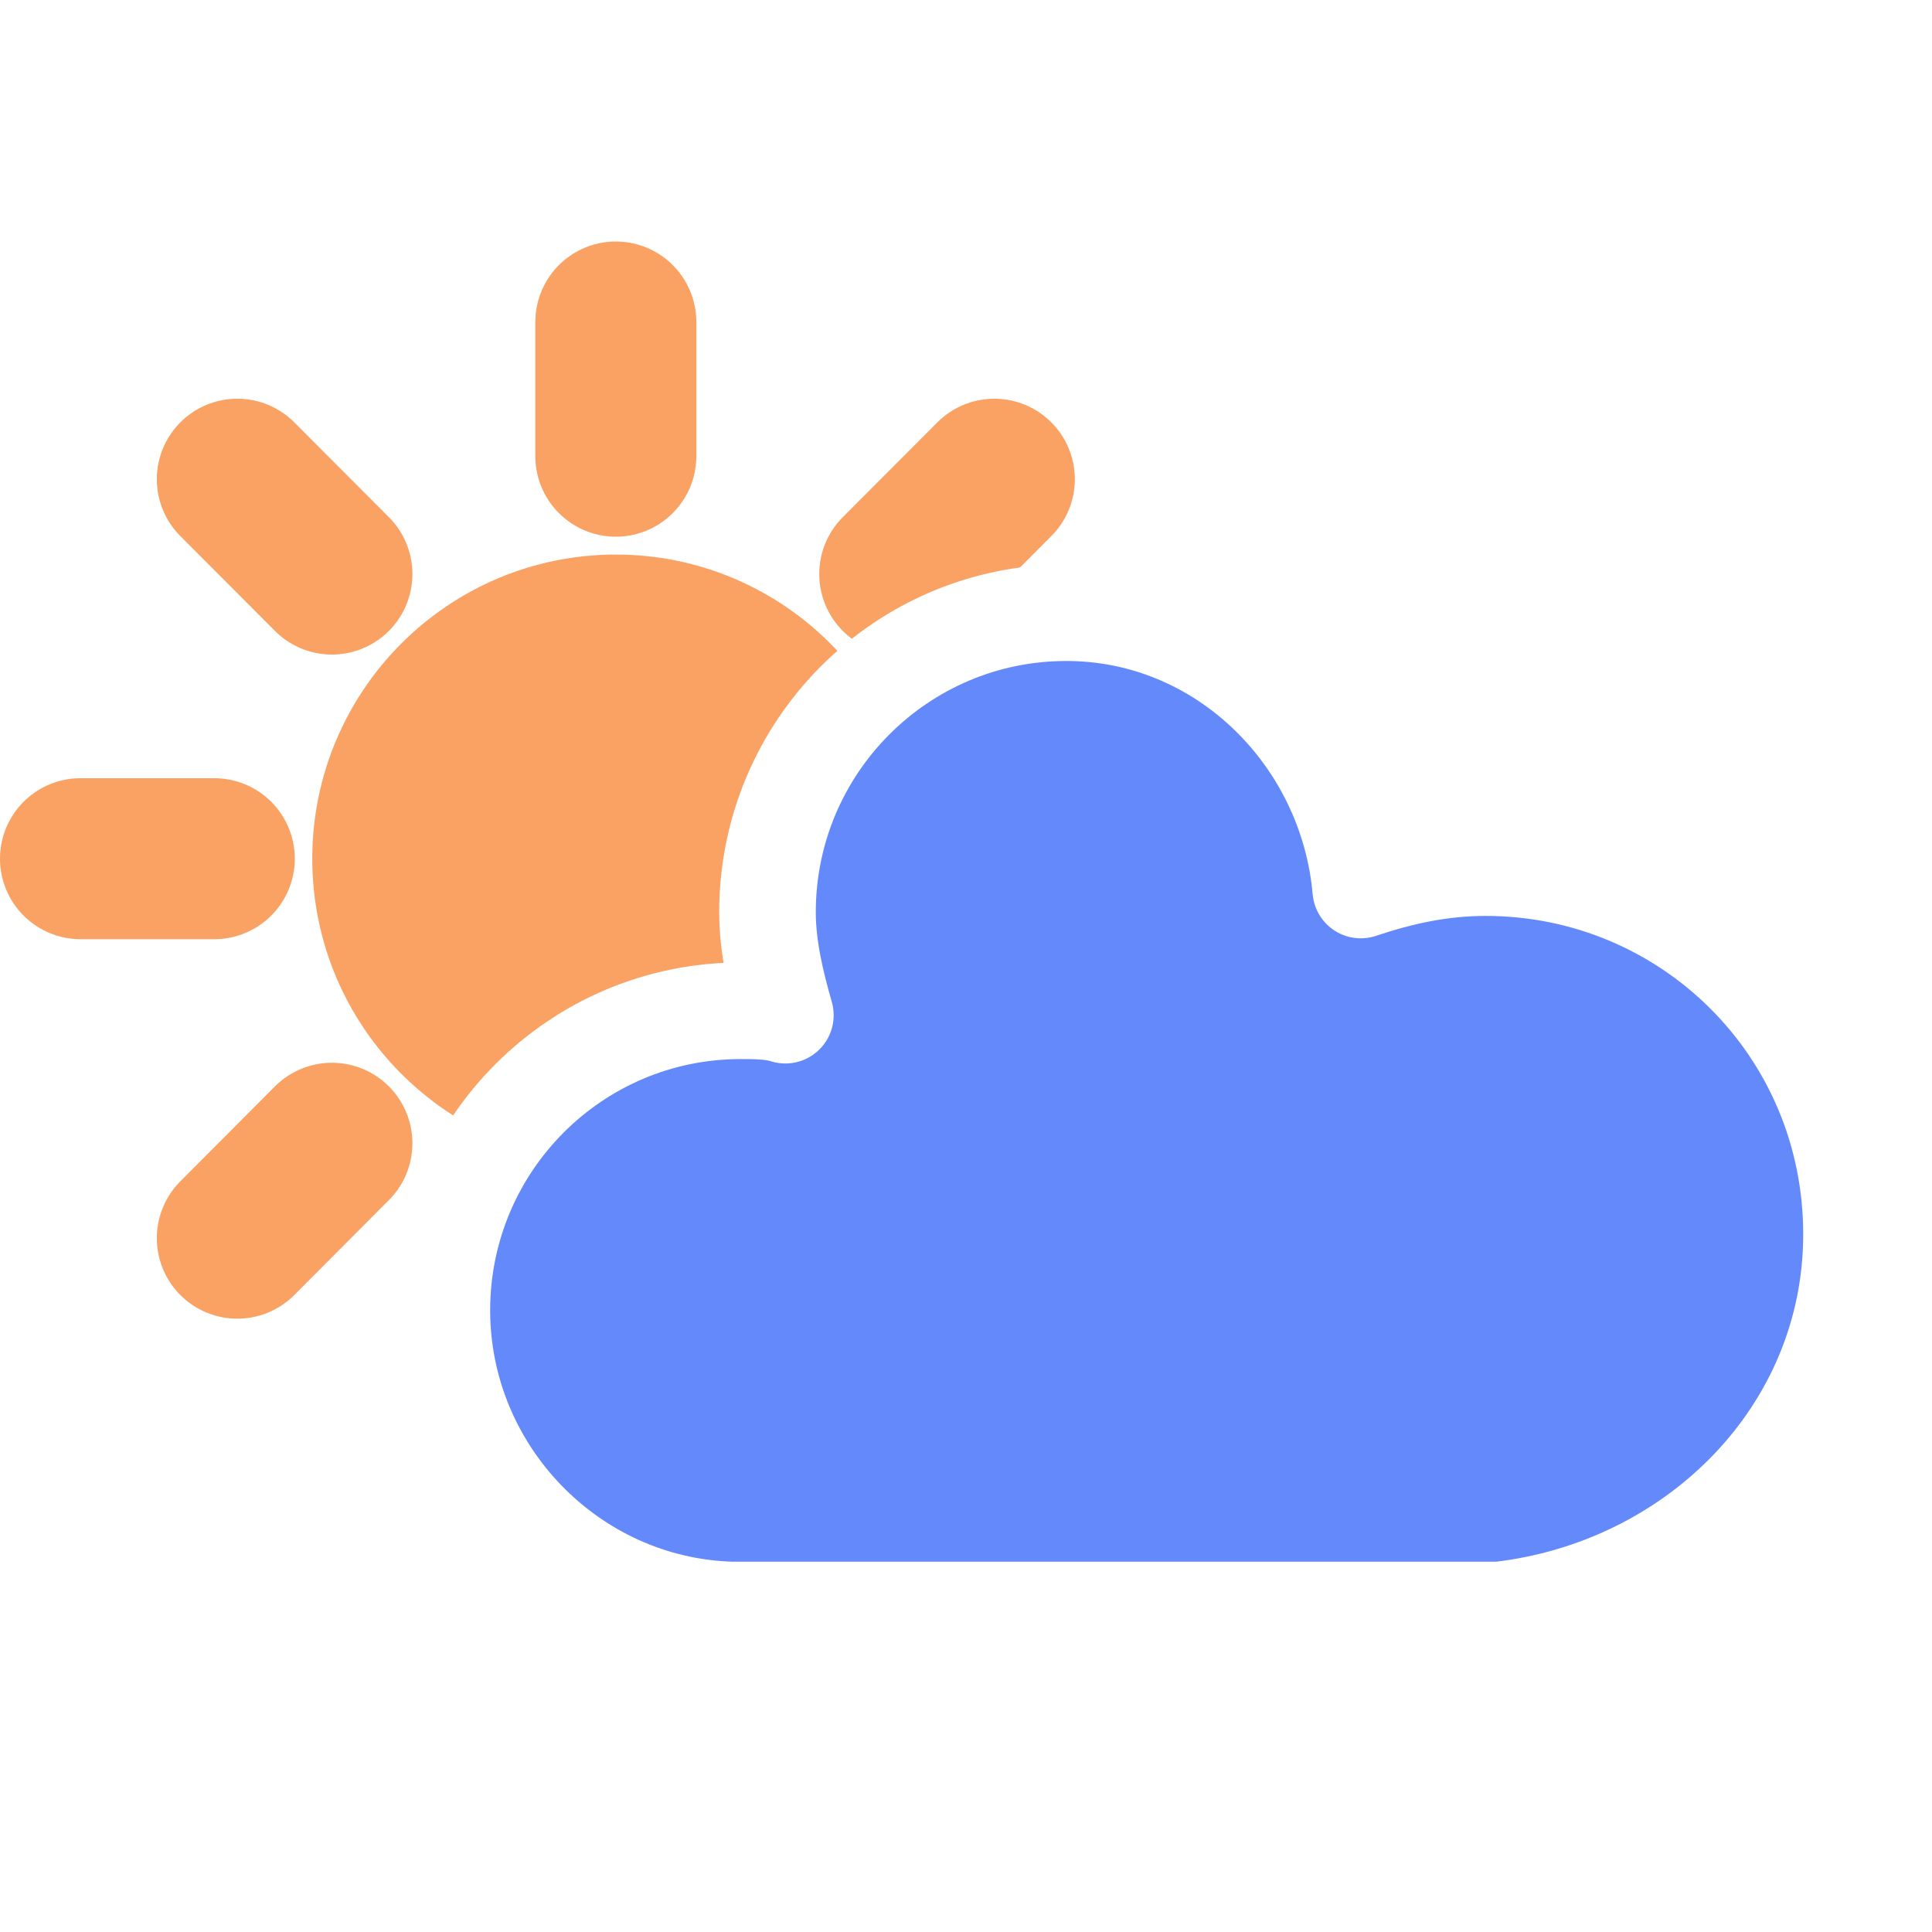<svg width="24" height="24" viewBox="0 0 24 24" fill="none" xmlns="http://www.w3.org/2000/svg">
<g filter="url(#filter0_b_0_1)">
<path d="M7.65 15.667V17.333" stroke="#FAA264" stroke-width="2" stroke-linecap="round"/>
<path d="M4.123 14.202L2.948 15.381" stroke="#FAA264" stroke-width="2" stroke-linecap="round"/>
<path d="M2.662 10.667H1" stroke="#FAA264" stroke-width="2" stroke-linecap="round"/>
<path d="M4.123 7.131L2.948 5.953" stroke="#FAA264" stroke-width="2" stroke-linecap="round"/>
<path d="M7.65 5.667L7.65 4" stroke="#FAA264" stroke-width="2" stroke-linecap="round"/>
<path d="M11.177 7.131L12.352 5.953" stroke="#FAA264" stroke-width="2" stroke-linecap="round"/>
<path d="M12.637 10.667H14.3" stroke="#FAA264" stroke-width="2" stroke-linecap="round"/>
<path d="M11.177 14.202L12.352 15.381" stroke="#FAA264" stroke-width="2" stroke-linecap="round"/>
<path d="M7.65 13.444C9.18 13.444 10.421 12.201 10.421 10.667C10.421 9.133 9.18 7.889 7.65 7.889C6.12 7.889 4.879 9.133 4.879 10.667C4.879 12.201 6.12 13.444 7.65 13.444Z" fill="#FAA264" stroke="#FAA264" stroke-width="2"/>
<path d="M23 15.333C23 12.778 20.95 10.778 18.456 10.778C17.902 10.778 17.403 10.889 16.904 11.056C16.738 9.167 15.186 7.611 13.247 7.611C11.197 7.611 9.534 9.278 9.534 11.333C9.534 11.778 9.645 12.222 9.756 12.611C9.589 12.556 9.368 12.556 9.202 12.556C7.151 12.556 5.489 14.222 5.489 16.278C5.489 18.278 7.096 19.944 9.091 20H18.622C21.061 19.722 23 17.778 23 15.333Z" fill="#6489FA" stroke="white" stroke-width="1.2" stroke-linejoin="round"/>
</g>
<defs>
<filter id="filter0_b_0_1" x="-6" y="-3" width="35.6" height="29.6" filterUnits="userSpaceOnUse" color-interpolation-filters="sRGB">
<feFlood flood-opacity="0" result="BackgroundImageFix"/>
<feGaussianBlur in="BackgroundImage" stdDeviation="3"/>
<feComposite in2="SourceAlpha" operator="in" result="effect1_backgroundBlur_0_1"/>
<feBlend mode="normal" in="SourceGraphic" in2="effect1_backgroundBlur_0_1" result="shape"/>
</filter>
</defs>
</svg>
